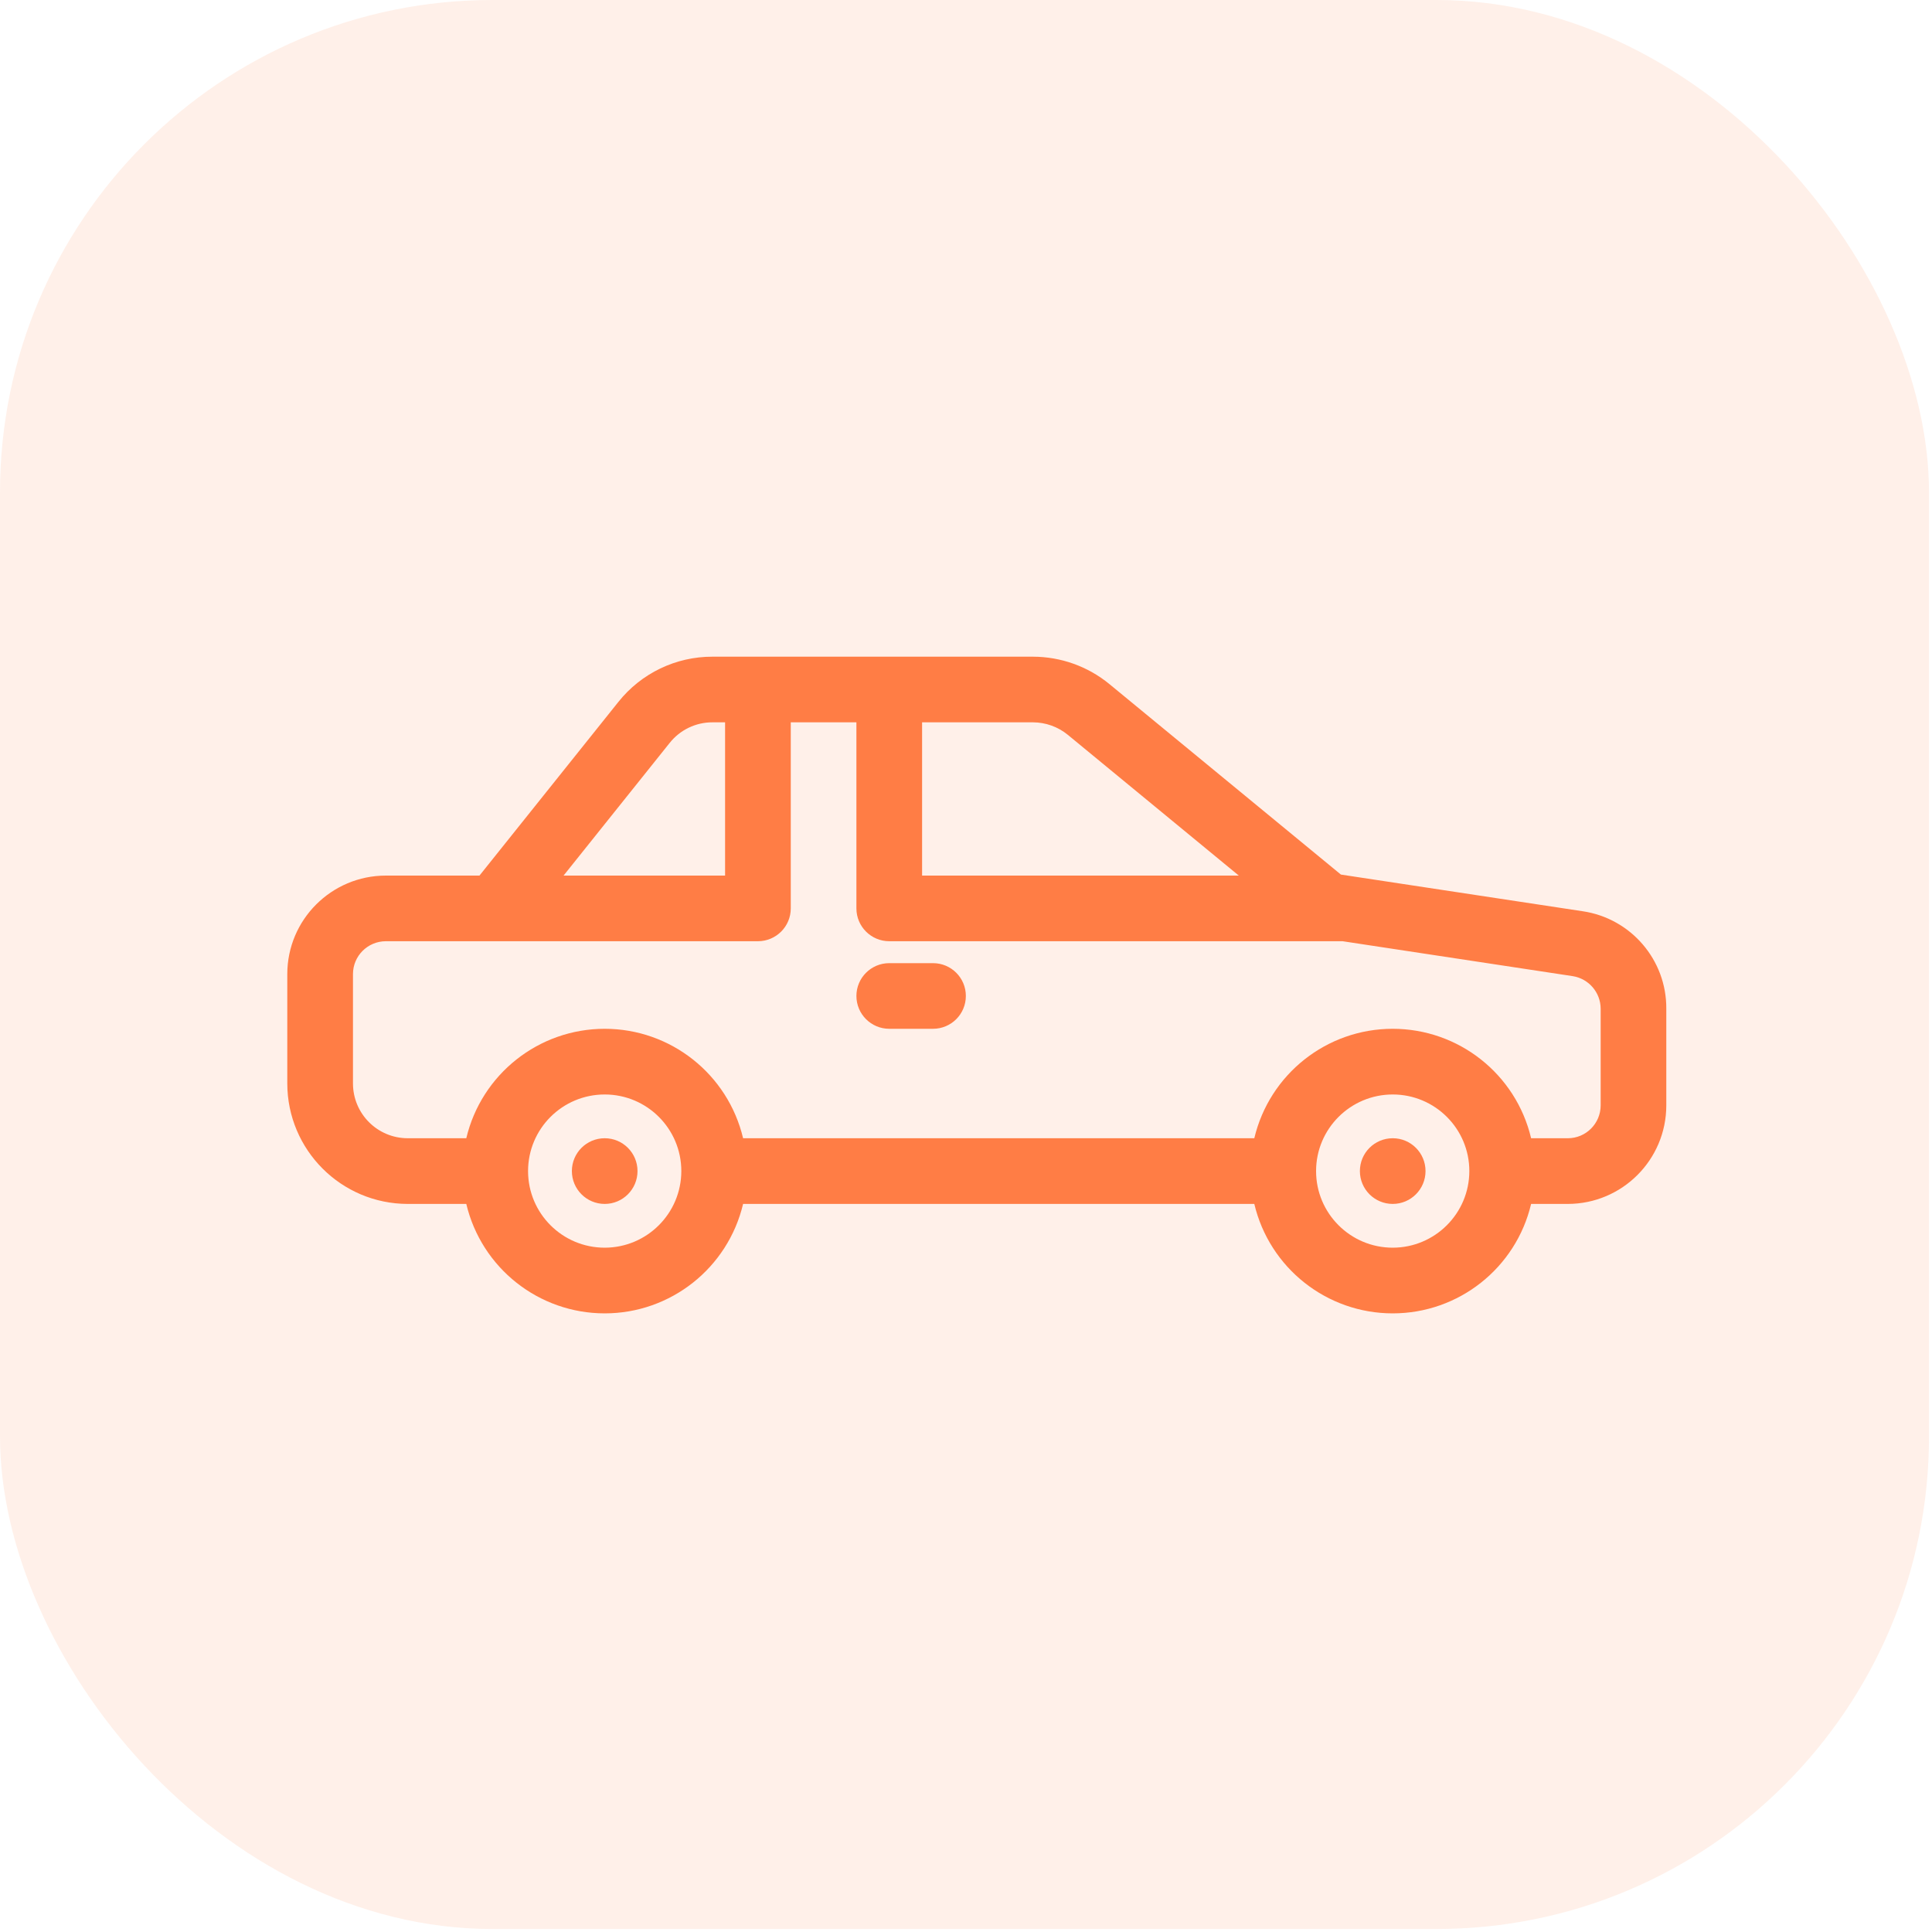<svg width="40" height="40" viewBox="0 0 40 40" fill="none" xmlns="http://www.w3.org/2000/svg">
    <rect width="39.938" height="39.938" rx="10.197" fill="#FF7D45" fill-opacity="0.12"/>
    <path fill-rule="evenodd" clip-rule="evenodd" d="M27.762 18.107L32.766 18.866C33.765 19.013 34.505 19.873 34.499 20.883V22.886C34.498 24.012 33.586 24.924 32.46 24.926H31.7C31.386 26.254 30.2 27.192 28.835 27.192C27.47 27.192 26.284 26.254 25.969 24.926H15.385C15.07 26.254 13.884 27.192 12.52 27.192C11.155 27.192 9.969 26.254 9.654 24.926H8.441C7.065 24.924 5.95 23.809 5.948 22.433V20.167C5.949 19.041 6.862 18.129 7.988 18.128H9.927L12.804 14.531C13.276 13.939 13.993 13.594 14.75 13.596H21.387C21.964 13.597 22.524 13.797 22.97 14.164L27.762 18.107ZM25.648 18.128L22.107 15.213C21.904 15.047 21.649 14.956 21.387 14.955H19.091V18.128H25.648ZM13.866 15.38C14.08 15.111 14.406 14.954 14.75 14.955H15.012V18.128H11.668L13.866 15.38ZM10.933 24.246C10.933 25.122 11.643 25.832 12.52 25.832C13.395 25.831 14.105 25.122 14.106 24.246C14.106 23.37 13.396 22.66 12.52 22.66C11.643 22.66 10.933 23.37 10.933 24.246ZM28.835 25.832C27.959 25.832 27.248 25.122 27.248 24.246C27.248 23.37 27.959 22.66 28.835 22.66C29.711 22.66 30.421 23.37 30.421 24.246C30.42 25.122 29.71 25.831 28.835 25.832ZM32.46 23.566C32.835 23.566 33.139 23.262 33.14 22.886V20.883C33.138 20.547 32.893 20.263 32.562 20.21L27.797 19.487H18.411C18.036 19.487 17.731 19.183 17.731 18.808V14.955H16.372V18.808C16.372 19.183 16.067 19.487 15.692 19.487H7.988C7.612 19.488 7.308 19.792 7.308 20.167V22.433C7.309 23.059 7.815 23.565 8.441 23.566H9.654C9.969 22.238 11.155 21.3 12.52 21.3C13.884 21.3 15.07 22.238 15.385 23.566H25.969C26.284 22.238 27.47 21.3 28.834 21.3C30.2 21.3 31.386 22.238 31.7 23.566H32.46ZM12.52 24.926C12.895 24.926 13.199 24.621 13.199 24.246C13.199 23.87 12.895 23.566 12.52 23.566C12.144 23.566 11.84 23.87 11.84 24.246C11.84 24.621 12.144 24.926 12.52 24.926ZM28.835 24.926C29.21 24.926 29.514 24.621 29.514 24.246C29.514 23.87 29.21 23.566 28.835 23.566C28.459 23.566 28.155 23.87 28.155 24.246C28.155 24.621 28.459 24.926 28.835 24.926ZM18.411 19.941H19.317C19.693 19.941 19.997 20.245 19.997 20.62C19.997 20.996 19.693 21.3 19.317 21.3H18.411C18.036 21.3 17.731 20.996 17.731 20.62C17.731 20.245 18.036 19.941 18.411 19.941Z" fill="#FF7D45"/>
</svg>
